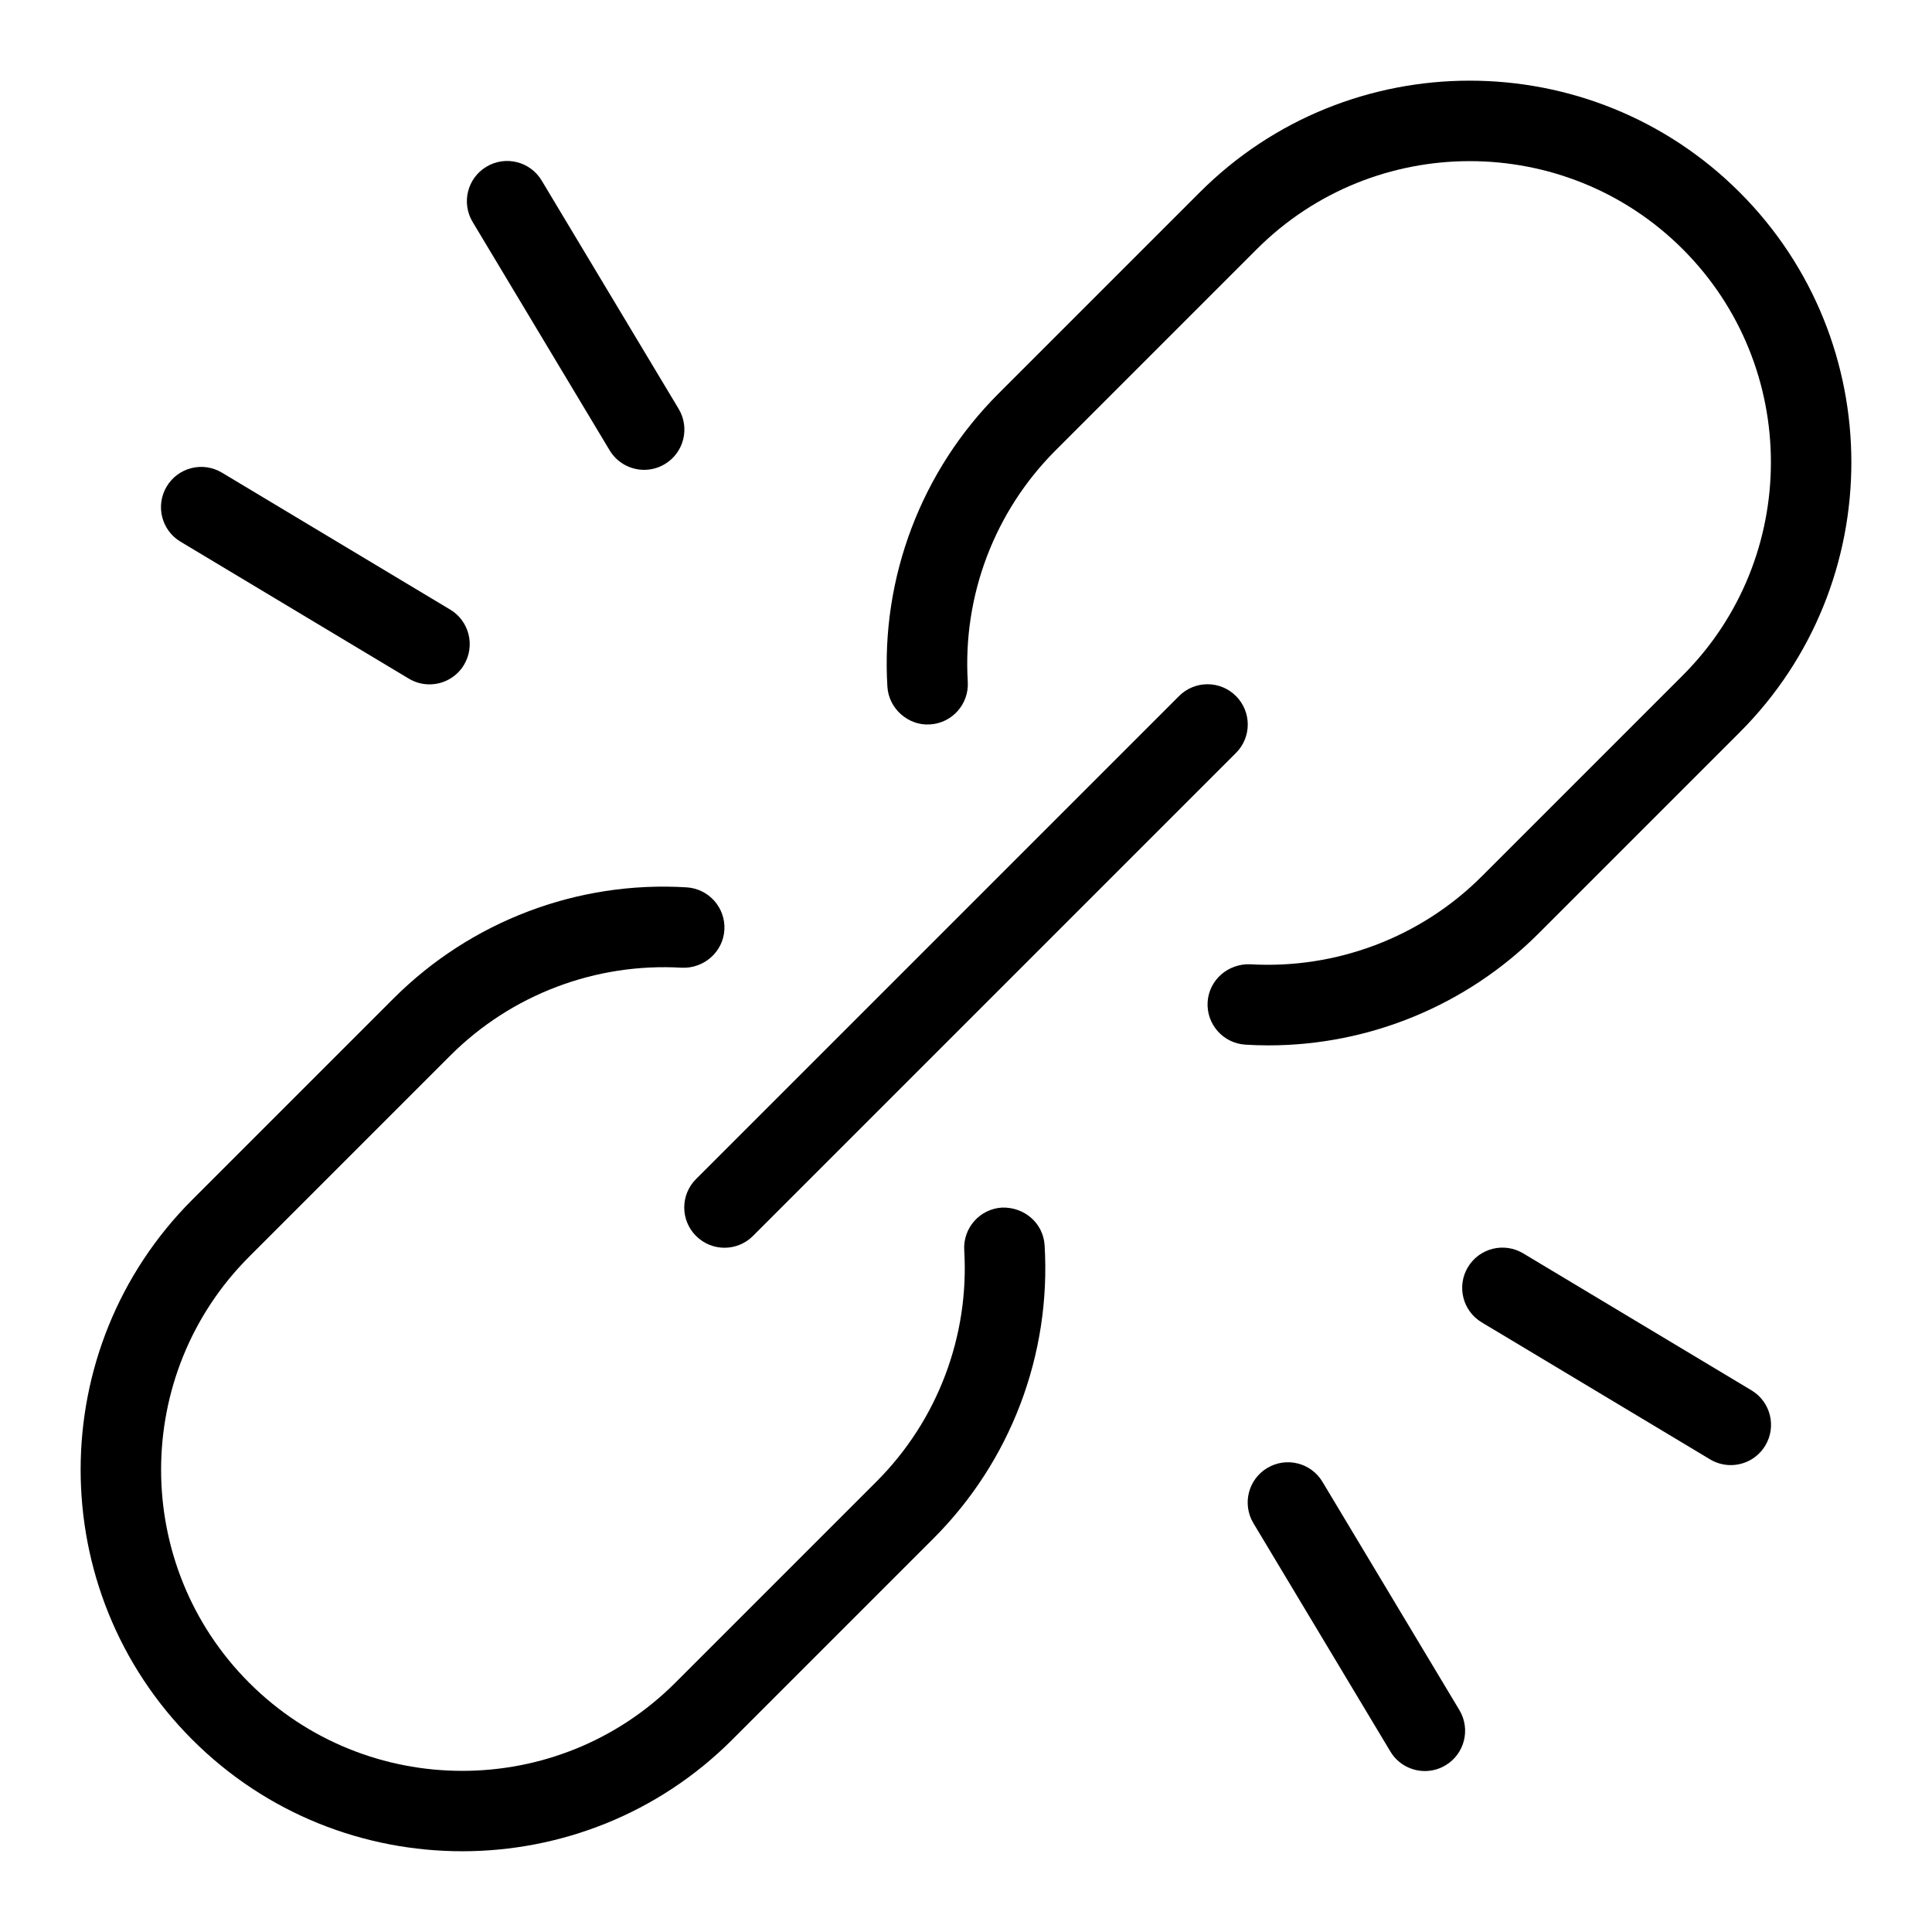 <?xml version="1.0" encoding="utf-8"?>
<!-- Generator: Adobe Illustrator 19.2.1, SVG Export Plug-In . SVG Version: 6.00 Build 0)  -->
<!DOCTYPE svg PUBLIC "-//W3C//DTD SVG 1.1//EN" "http://www.w3.org/Graphics/SVG/1.1/DTD/svg11.dtd">
<svg version="1.1" id="Layer_1" xmlns="http://www.w3.org/2000/svg" xmlns:xlink="http://www.w3.org/1999/xlink" x="0px" y="0px"
	 width="48px" height="48px" viewBox="0 0 48 48" enable-background="new 0 0 48 48" xml:space="preserve">
<path d="M18.192,43.222l5-5c1.919-1.918,2.925-4.572,2.761-7.282c-0.033-0.551-0.502-0.955-1.059-0.938
	c-0.551,0.033-0.971,0.507-0.938,1.059c0.129,2.139-0.665,4.233-2.179,5.747l-5,5c-2.918,2.918-7.668,2.918-10.586,0
	c-2.918-2.919-2.918-7.667,0-10.586l5-5c1.515-1.514,3.614-2.306,5.747-2.179c0.545,0.024,1.025-0.387,1.059-0.938
	c0.033-0.552-0.387-1.025-0.938-1.059c-2.712-0.167-5.363,0.843-7.282,2.761l-5,5c-3.698,3.698-3.698,9.716,0,13.414
	c1.849,1.85,4.278,2.773,6.707,2.773S16.344,45.071,18.192,43.222z"/>
<path d="M29.808,4.778l-5,5c-1.919,1.918-2.925,4.572-2.761,7.282c0.033,0.551,0.524,0.975,1.059,0.938
	c0.551-0.033,0.971-0.507,0.938-1.059c-0.129-2.139,0.665-4.233,2.179-5.747l5-5c2.918-2.918,7.668-2.918,10.586,0
	c2.918,2.919,2.918,7.667,0,10.586l-5,5c-1.515,1.514-3.62,2.304-5.747,2.179c-0.55-0.02-1.024,0.387-1.059,0.938
	c-0.033,0.552,0.387,1.025,0.938,1.059c0.191,0.012,0.383,0.018,0.573,0.018c2.508,0,4.926-0.995,6.709-2.778l5-5
	c3.698-3.698,3.698-9.716,0-13.414C39.524,1.079,33.505,1.079,29.808,4.778z"/>
<path d="M17.293,30.707C17.488,30.902,17.744,31,18,31s0.512-0.098,0.707-0.293l12-12c0.391-0.391,0.391-1.023,0-1.414
	s-1.023-0.391-1.414,0l-12,12C16.902,29.684,16.902,30.316,17.293,30.707z"/>
<path d="M12.085,4.142c-0.474,0.284-0.627,0.898-0.343,1.372l3.404,5.674c0.188,0.312,0.519,0.485,0.858,0.485
	c0.175,0,0.353-0.046,0.514-0.143c0.474-0.284,0.627-0.898,0.343-1.372l-3.404-5.674C13.173,4.012,12.56,3.857,12.085,4.142z"/>
<path d="M11.185,15.145l-5.671-3.402c-0.475-0.285-1.088-0.131-1.372,0.343s-0.131,1.088,0.343,1.372l5.671,3.402
	c0.161,0.097,0.339,0.143,0.514,0.143c0.34,0,0.671-0.173,0.858-0.485C11.812,16.043,11.658,15.429,11.185,15.145z"/>
<path d="M43.516,34.543l-5.674-3.404c-0.474-0.284-1.088-0.13-1.372,0.343c-0.284,0.474-0.131,1.088,0.343,1.372l5.674,3.404
	C42.647,36.354,42.825,36.4,43,36.4c0.34,0,0.671-0.173,0.858-0.485C44.143,35.441,43.989,34.827,43.516,34.543z"/>
<path d="M35.401,44.001c0.175,0,0.353-0.046,0.514-0.143c0.474-0.284,0.627-0.898,0.343-1.372l-3.402-5.671
	c-0.284-0.473-0.897-0.628-1.372-0.343c-0.474,0.284-0.627,0.898-0.343,1.372l3.402,5.671C34.73,43.828,35.062,44.001,35.401,44.001
	z"/>
</svg>
